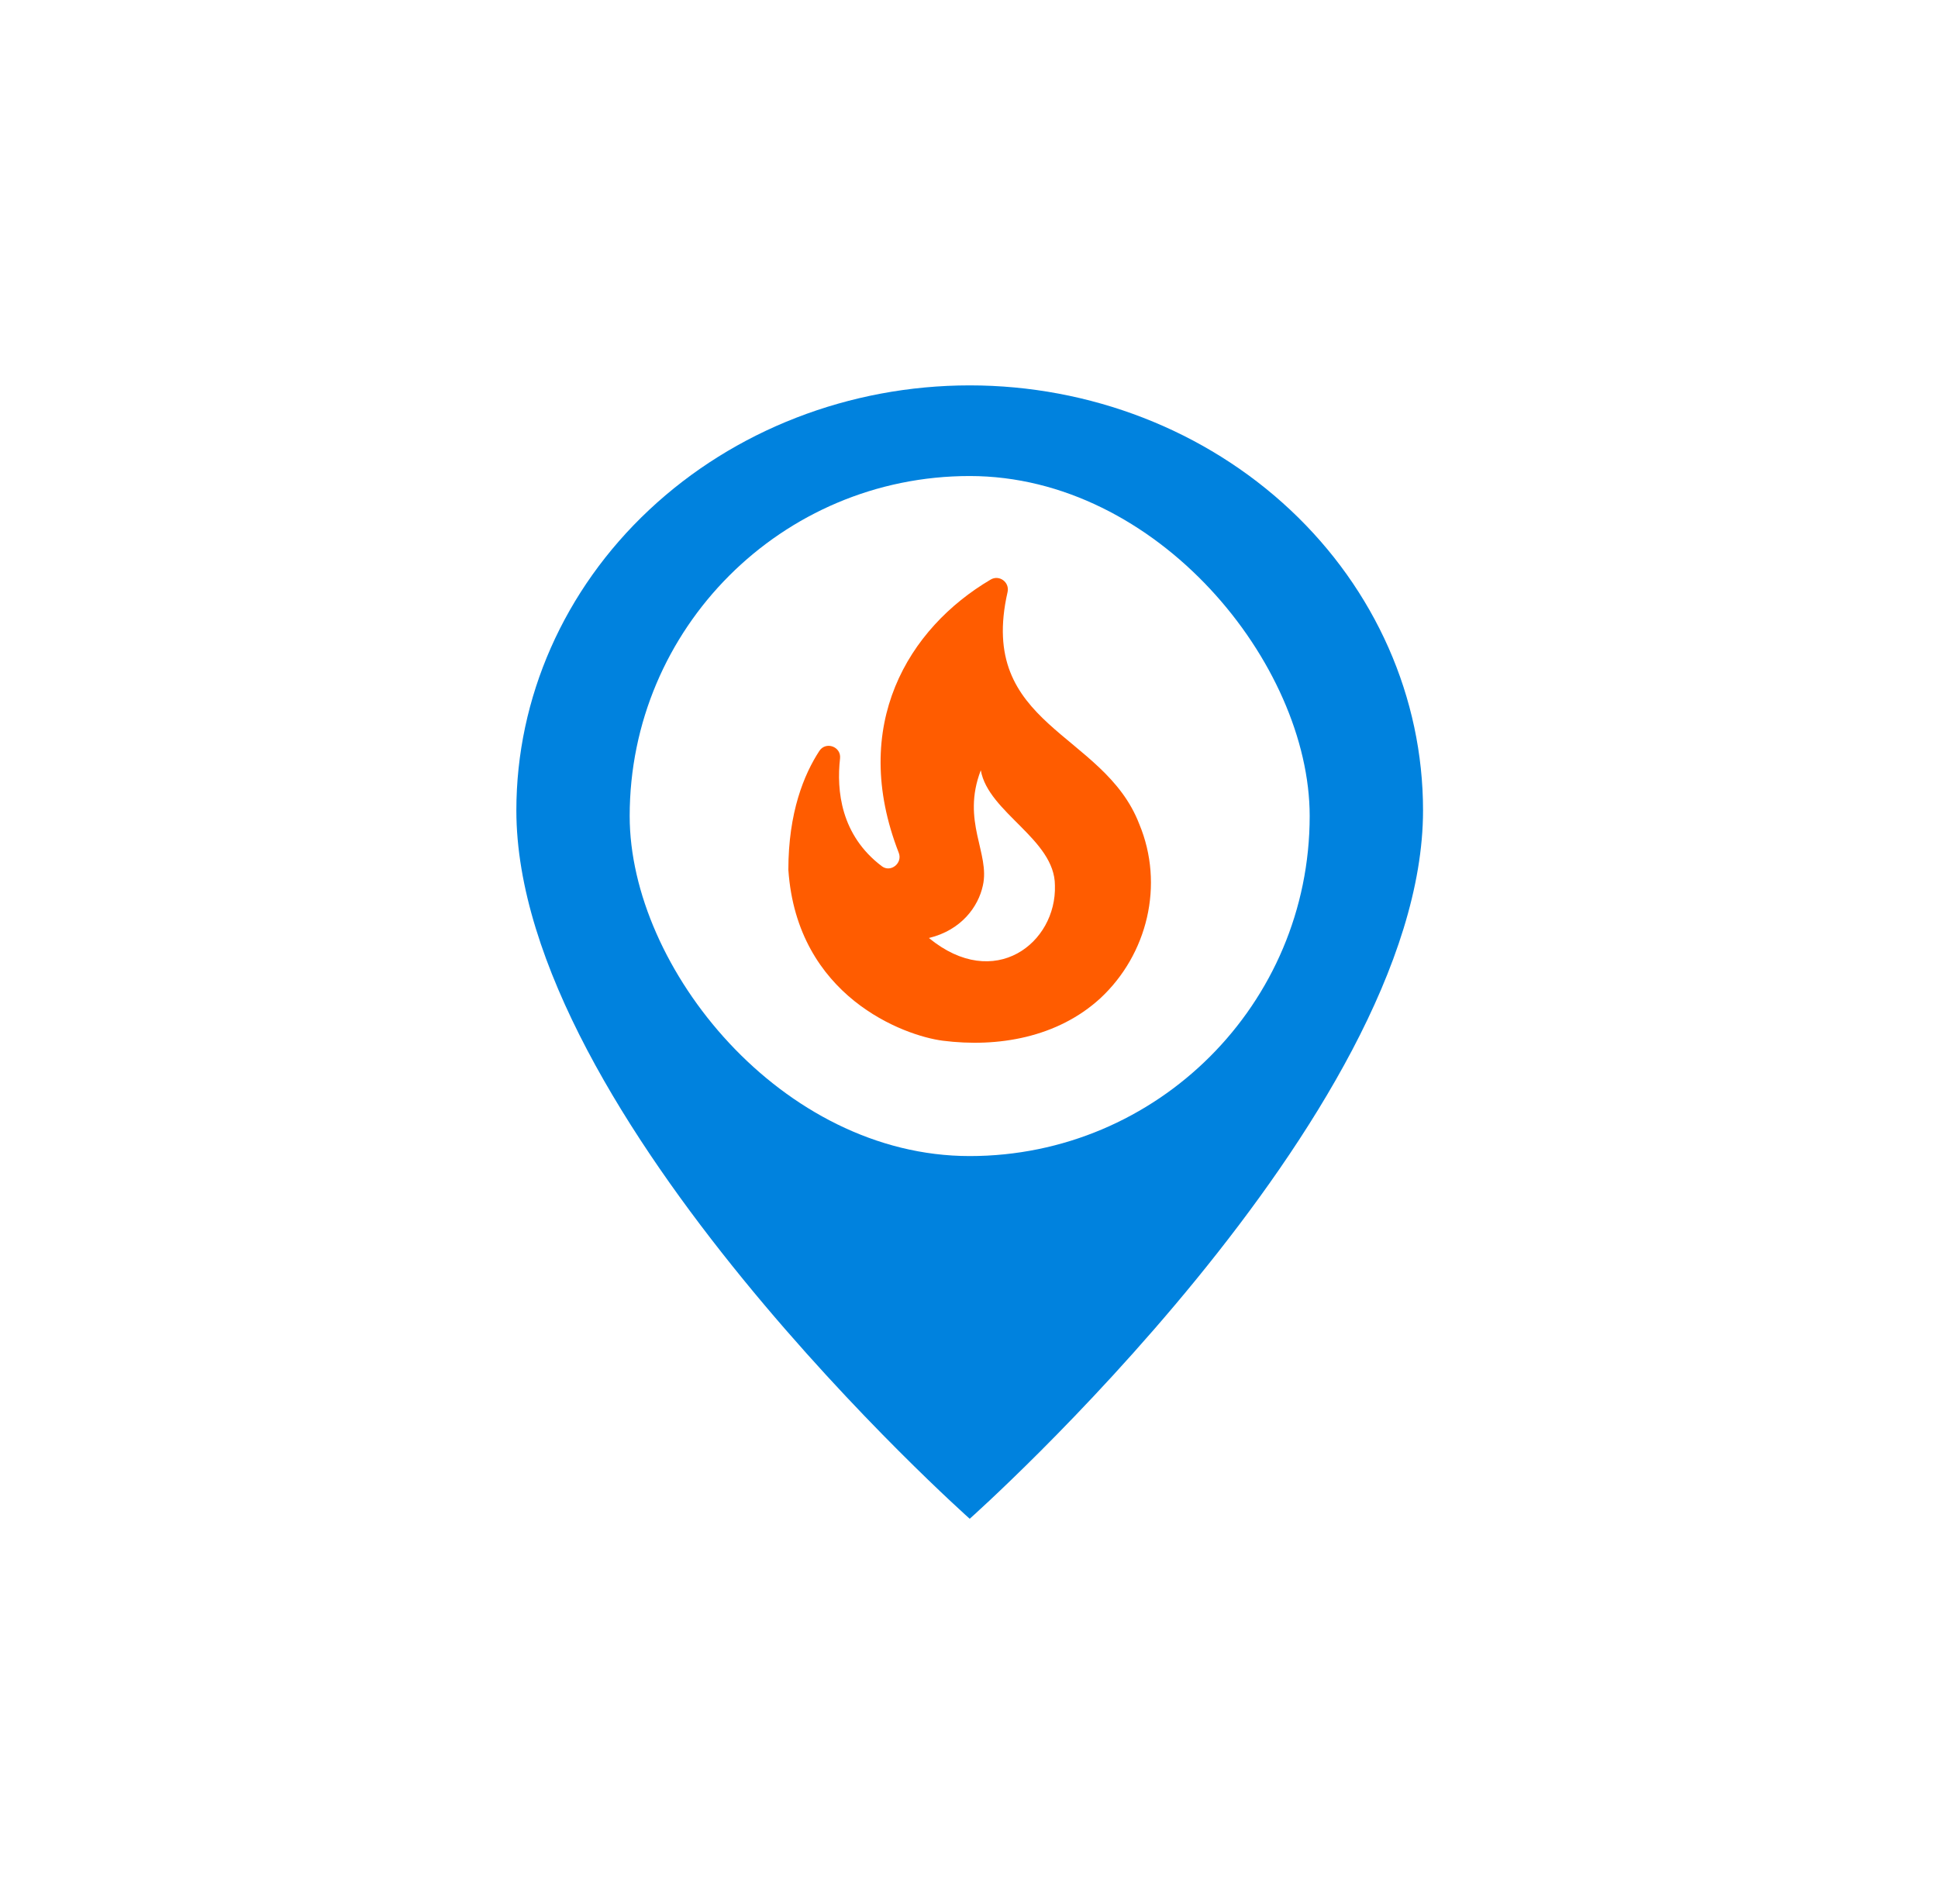 <svg width="57" height="56" viewBox="0 0 57 56" fill="none" xmlns="http://www.w3.org/2000/svg">
<g filter="url(#filter0_d_4142_143121)">
<path d="M28.521 42.667C28.521 42.667 41.854 30.822 41.854 21.834C41.854 18.519 40.449 15.339 37.949 12.995C35.448 10.651 32.057 9.334 28.521 9.334C24.984 9.334 21.593 10.651 19.093 12.995C16.592 15.339 15.187 18.519 15.187 21.834C15.187 30.822 28.521 42.667 28.521 42.667Z" fill="white"/>
<path d="M28.521 42.667C28.521 42.667 41.854 30.822 41.854 21.834C41.854 18.519 40.449 15.339 37.949 12.995C35.448 10.651 32.057 9.334 28.521 9.334C24.984 9.334 21.593 10.651 19.093 12.995C16.592 15.339 15.187 18.519 15.187 21.834C15.187 30.822 28.521 42.667 28.521 42.667ZM28.521 28.084C26.753 28.084 25.057 27.425 23.806 26.253C22.556 25.081 21.854 23.492 21.854 21.834C21.854 20.176 22.556 18.587 23.806 17.415C25.057 16.242 26.753 15.584 28.521 15.584C30.289 15.584 31.984 16.242 33.235 17.415C34.485 18.587 35.187 20.176 35.187 21.834C35.187 23.492 34.485 25.081 33.235 26.253C31.984 27.425 30.289 28.084 28.521 28.084Z" fill="#0082DE"/>
<rect x="18.52" y="12" width="20" height="20" rx="10" fill="white"/>
<path d="M33.507 22.234C32.461 19.514 28.734 19.367 29.634 15.414C29.701 15.121 29.387 14.894 29.134 15.047C26.714 16.474 24.974 19.334 26.434 23.081C26.554 23.387 26.194 23.674 25.934 23.474C24.727 22.561 24.601 21.247 24.707 20.307C24.747 19.961 24.294 19.794 24.101 20.081C23.647 20.774 23.187 21.894 23.187 23.581C23.441 27.314 26.594 28.461 27.727 28.607C29.347 28.814 31.101 28.514 32.361 27.361C33.747 26.074 34.254 24.021 33.507 22.234Z" fill="white"/>
<path d="M33.507 22.234C32.461 19.514 28.734 19.367 29.634 15.414C29.701 15.121 29.387 14.894 29.134 15.047C26.714 16.474 24.974 19.334 26.434 23.081C26.554 23.387 26.194 23.674 25.934 23.474C24.727 22.561 24.601 21.247 24.707 20.307C24.747 19.961 24.294 19.794 24.101 20.081C23.647 20.774 23.187 21.894 23.187 23.581C23.441 27.314 26.594 28.461 27.727 28.607C29.347 28.814 31.101 28.514 32.361 27.361C33.747 26.074 34.254 24.021 33.507 22.234ZM27.321 25.587C28.281 25.354 28.774 24.661 28.907 24.047C29.127 23.094 28.267 22.161 28.847 20.654C29.067 21.901 31.027 22.681 31.027 24.041C31.081 25.727 29.254 27.174 27.321 25.587Z" fill="#FF5C00"/>
</g>
<defs>
<filter id="filter0_d_4142_143121" x="0.521" y="0" width="56" height="56" filterUnits="userSpaceOnUse" color-interpolation-filters="sRGB">
<feFlood flood-opacity="0" result="BackgroundImageFix"/>
<feColorMatrix in="SourceAlpha" type="matrix" values="0 0 0 0 0 0 0 0 0 0 0 0 0 0 0 0 0 0 127 0" result="hardAlpha"/>
<feOffset dy="2"/>
<feGaussianBlur stdDeviation="4"/>
<feComposite in2="hardAlpha" operator="out"/>
<feColorMatrix type="matrix" values="0 0 0 0 0 0 0 0 0 0 0 0 0 0 0 0 0 0 0.15 0"/>
<feBlend mode="normal" in2="BackgroundImageFix" result="effect1_dropShadow_4142_143121"/>
<feBlend mode="normal" in="SourceGraphic" in2="effect1_dropShadow_4142_143121" result="shape"/>
</filter>
</defs>
</svg>
